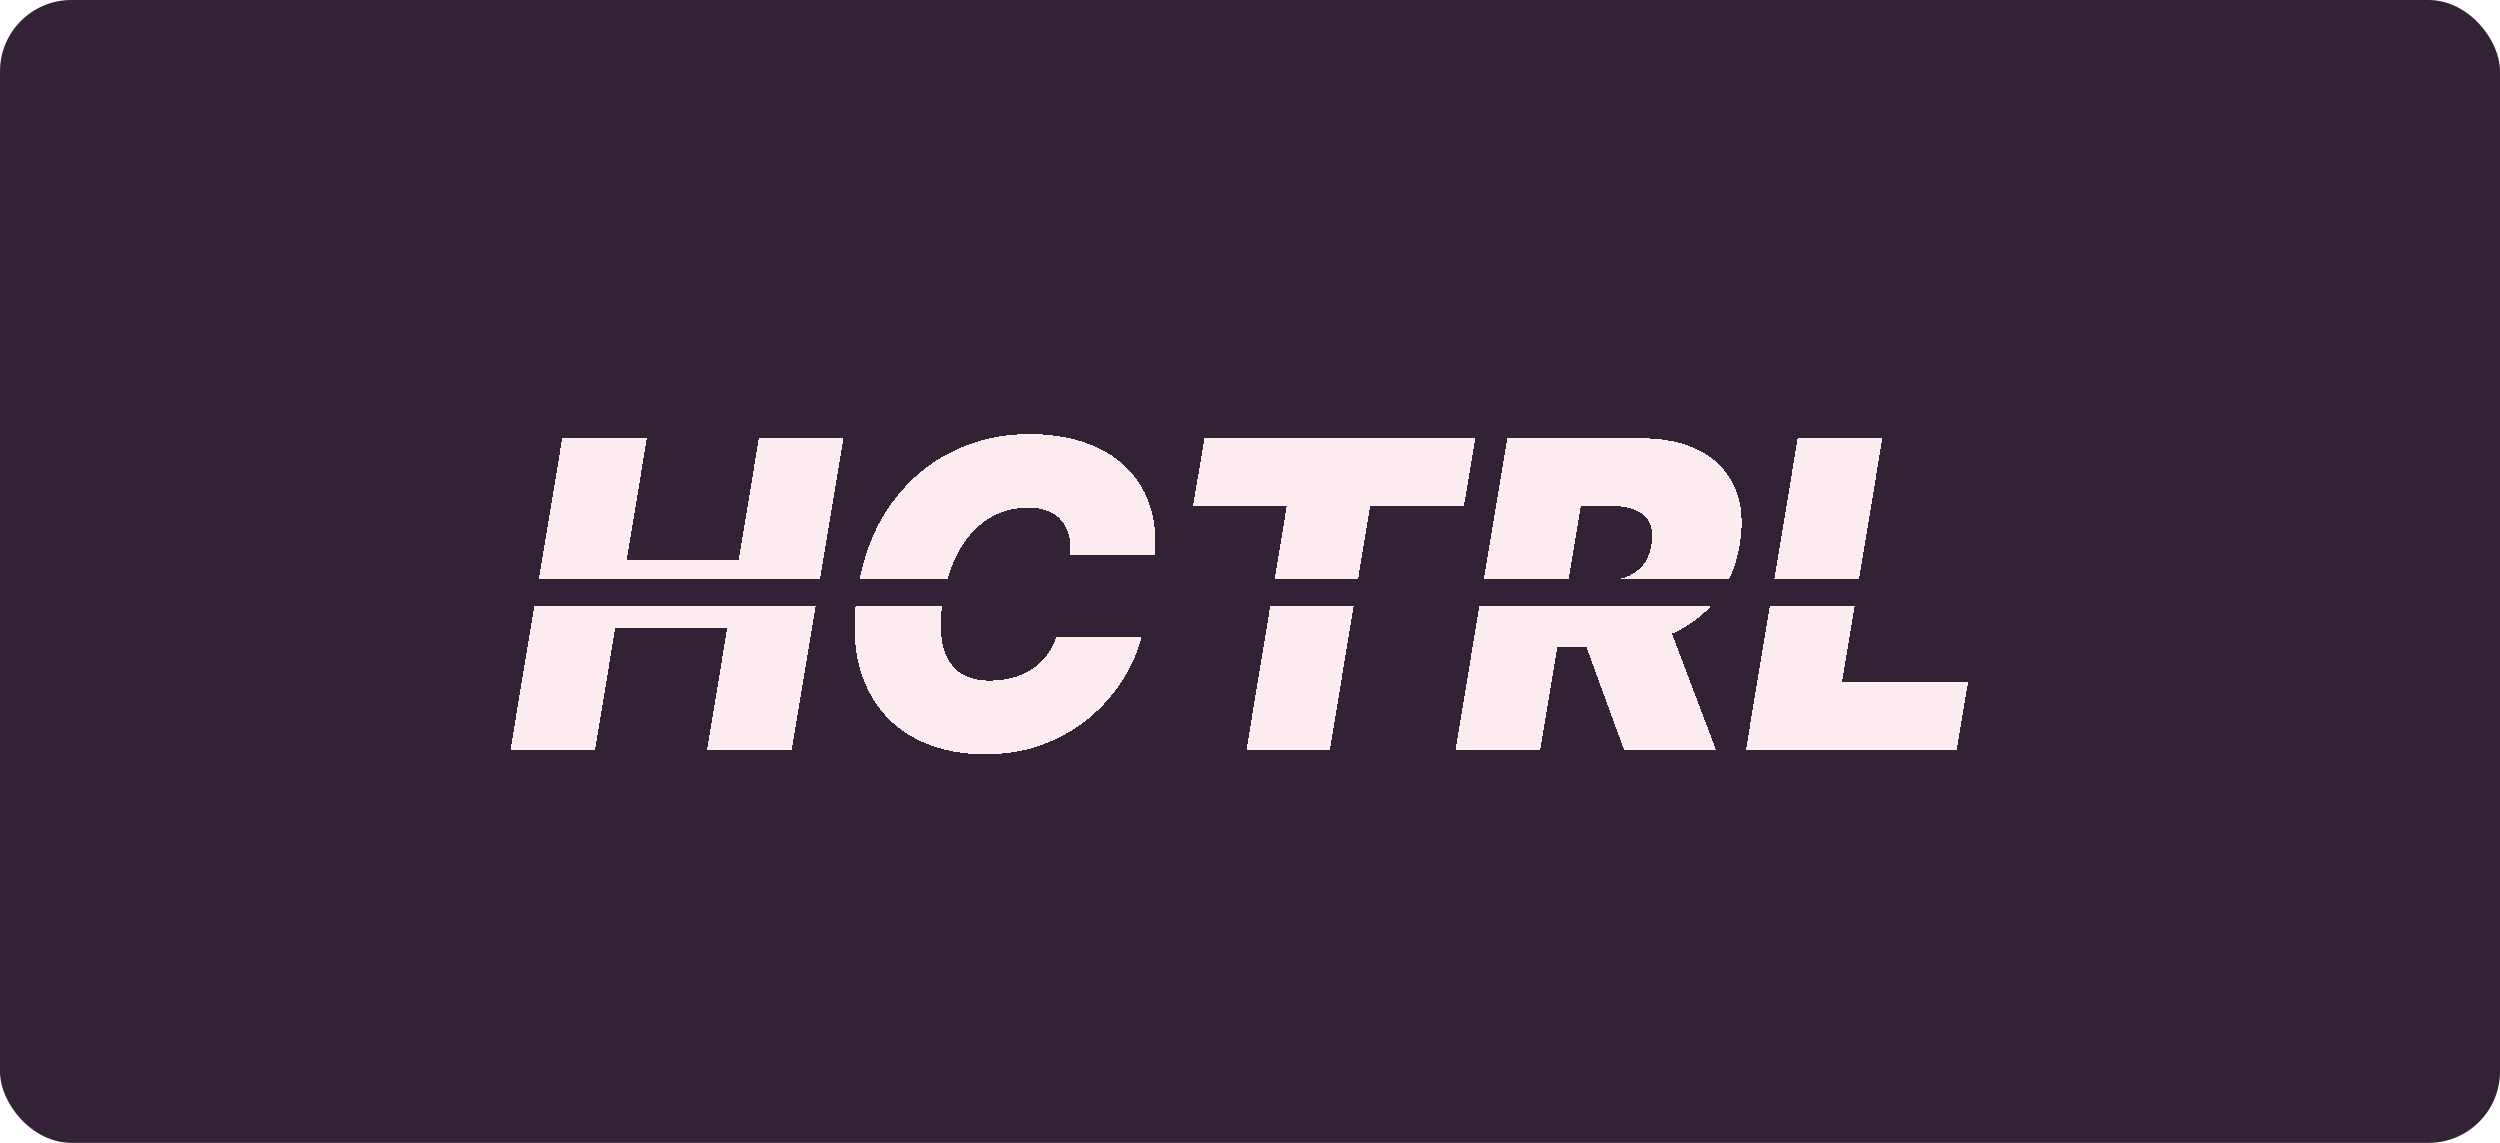<svg width="350" height="160" viewBox="0 0 350 160" fill="none" xmlns="http://www.w3.org/2000/svg">
<rect width="350" height="160" rx="10" fill="#332236"/>
<g filter="url(#filter0_dd_617_138)">
<path d="M71.462 101L78.707 57.364H90.553L87.741 74.409H103.422L106.235 57.364H118.082L110.837 101H98.991L101.803 83.954H86.121L83.309 101H71.462ZM161.675 73.727H149.829C149.914 72.719 149.857 71.81 149.658 71C149.459 70.19 149.118 69.494 148.635 68.912C148.153 68.315 147.52 67.861 146.739 67.548C145.958 67.236 145.028 67.079 143.948 67.079C141.874 67.079 140.02 67.598 138.387 68.635C136.753 69.658 135.397 71.128 134.317 73.046C133.238 74.949 132.471 77.222 132.016 79.864C131.618 82.421 131.604 84.544 131.974 86.234C132.357 87.925 133.103 89.189 134.211 90.027C135.333 90.865 136.789 91.284 138.579 91.284C139.772 91.284 140.866 91.142 141.86 90.858C142.868 90.574 143.763 90.169 144.545 89.644C145.34 89.104 146.015 88.465 146.569 87.726C147.137 86.973 147.57 86.142 147.868 85.233H159.8C159.346 87.079 158.536 88.969 157.371 90.901C156.206 92.818 154.701 94.587 152.854 96.206C151.008 97.811 148.834 99.111 146.334 100.105C143.834 101.099 141.022 101.597 137.897 101.597C133.806 101.597 130.276 100.702 127.307 98.912C124.353 97.122 122.208 94.508 120.873 91.071C119.552 87.633 119.289 83.443 120.084 78.5C120.88 73.727 122.449 69.729 124.793 66.504C127.137 63.28 129.985 60.851 133.337 59.217C136.689 57.584 140.255 56.767 144.033 56.767C146.888 56.767 149.445 57.144 151.704 57.896C153.976 58.649 155.887 59.75 157.435 61.199C158.998 62.633 160.148 64.402 160.887 66.504C161.626 68.606 161.888 71.014 161.675 73.727ZM167.007 66.909L168.627 57.364H206.553L204.933 66.909H191.808L186.183 101H174.507L180.132 66.909H167.007ZM203.767 101L211.011 57.364H229.846C233.085 57.364 235.819 57.953 238.05 59.132C240.28 60.311 241.885 62.008 242.865 64.224C243.845 66.44 244.079 69.097 243.568 72.193C243.057 75.318 241.927 77.953 240.18 80.098C238.447 82.229 236.238 83.848 233.554 84.956C230.883 86.05 227.886 86.597 224.562 86.597H213.312L214.846 77.392H223.71C225.102 77.392 226.324 77.222 227.375 76.881C228.426 76.526 229.278 75.972 229.932 75.219C230.585 74.452 231.011 73.443 231.21 72.193C231.409 70.943 231.309 69.928 230.912 69.146C230.514 68.351 229.854 67.769 228.93 67.399C228.007 67.016 226.863 66.824 225.5 66.824H221.324L215.613 101H203.767ZM232.659 80.972L240.244 101H227.375L220.045 80.972H232.659ZM244.431 101L251.675 57.364H263.522L257.897 91.454H275.539L273.92 101H244.431Z" fill="url(#paint0_linear_617_138)" shape-rendering="crispEdges"/>
</g>
<defs>
<filter id="filter0_dd_617_138" x="46.462" y="31.767" width="254.077" height="94.83" filterUnits="userSpaceOnUse" color-interpolation-filters="sRGB">
<feFlood flood-opacity="0" result="BackgroundImageFix"/>
<feColorMatrix in="SourceAlpha" type="matrix" values="0 0 0 0 0 0 0 0 0 0 0 0 0 0 0 0 0 0 127 0" result="hardAlpha"/>
<feOffset/>
<feGaussianBlur stdDeviation="12.5"/>
<feComposite in2="hardAlpha" operator="out"/>
<feColorMatrix type="matrix" values="0 0 0 0 1 0 0 0 0 1 0 0 0 0 1 0 0 0 0.2 0"/>
<feBlend mode="normal" in2="BackgroundImageFix" result="effect1_dropShadow_617_138"/>
<feColorMatrix in="SourceAlpha" type="matrix" values="0 0 0 0 0 0 0 0 0 0 0 0 0 0 0 0 0 0 127 0" result="hardAlpha"/>
<feOffset dy="4"/>
<feGaussianBlur stdDeviation="2"/>
<feComposite in2="hardAlpha" operator="out"/>
<feColorMatrix type="matrix" values="0 0 0 0 0 0 0 0 0 0 0 0 0 0 0 0 0 0 0.25 0"/>
<feBlend mode="normal" in2="effect1_dropShadow_617_138" result="effect2_dropShadow_617_138"/>
<feBlend mode="normal" in="SourceGraphic" in2="effect2_dropShadow_617_138" result="shape"/>
</filter>
<linearGradient id="paint0_linear_617_138" x1="175" y1="43" x2="175" y2="116" gradientUnits="userSpaceOnUse">
<stop stop-color="#FDECEF"/>
<stop offset="0.466" stop-color="#FDECEF"/>
<stop offset="0.466" stop-color="#FDECEF" stop-opacity="0"/>
<stop offset="0.518" stop-color="#FF821A" stop-opacity="0"/>
<stop offset="0.518" stop-color="#FDECEF"/>
<stop offset="1" stop-color="#FDECEF"/>
</linearGradient>
</defs>
</svg>
